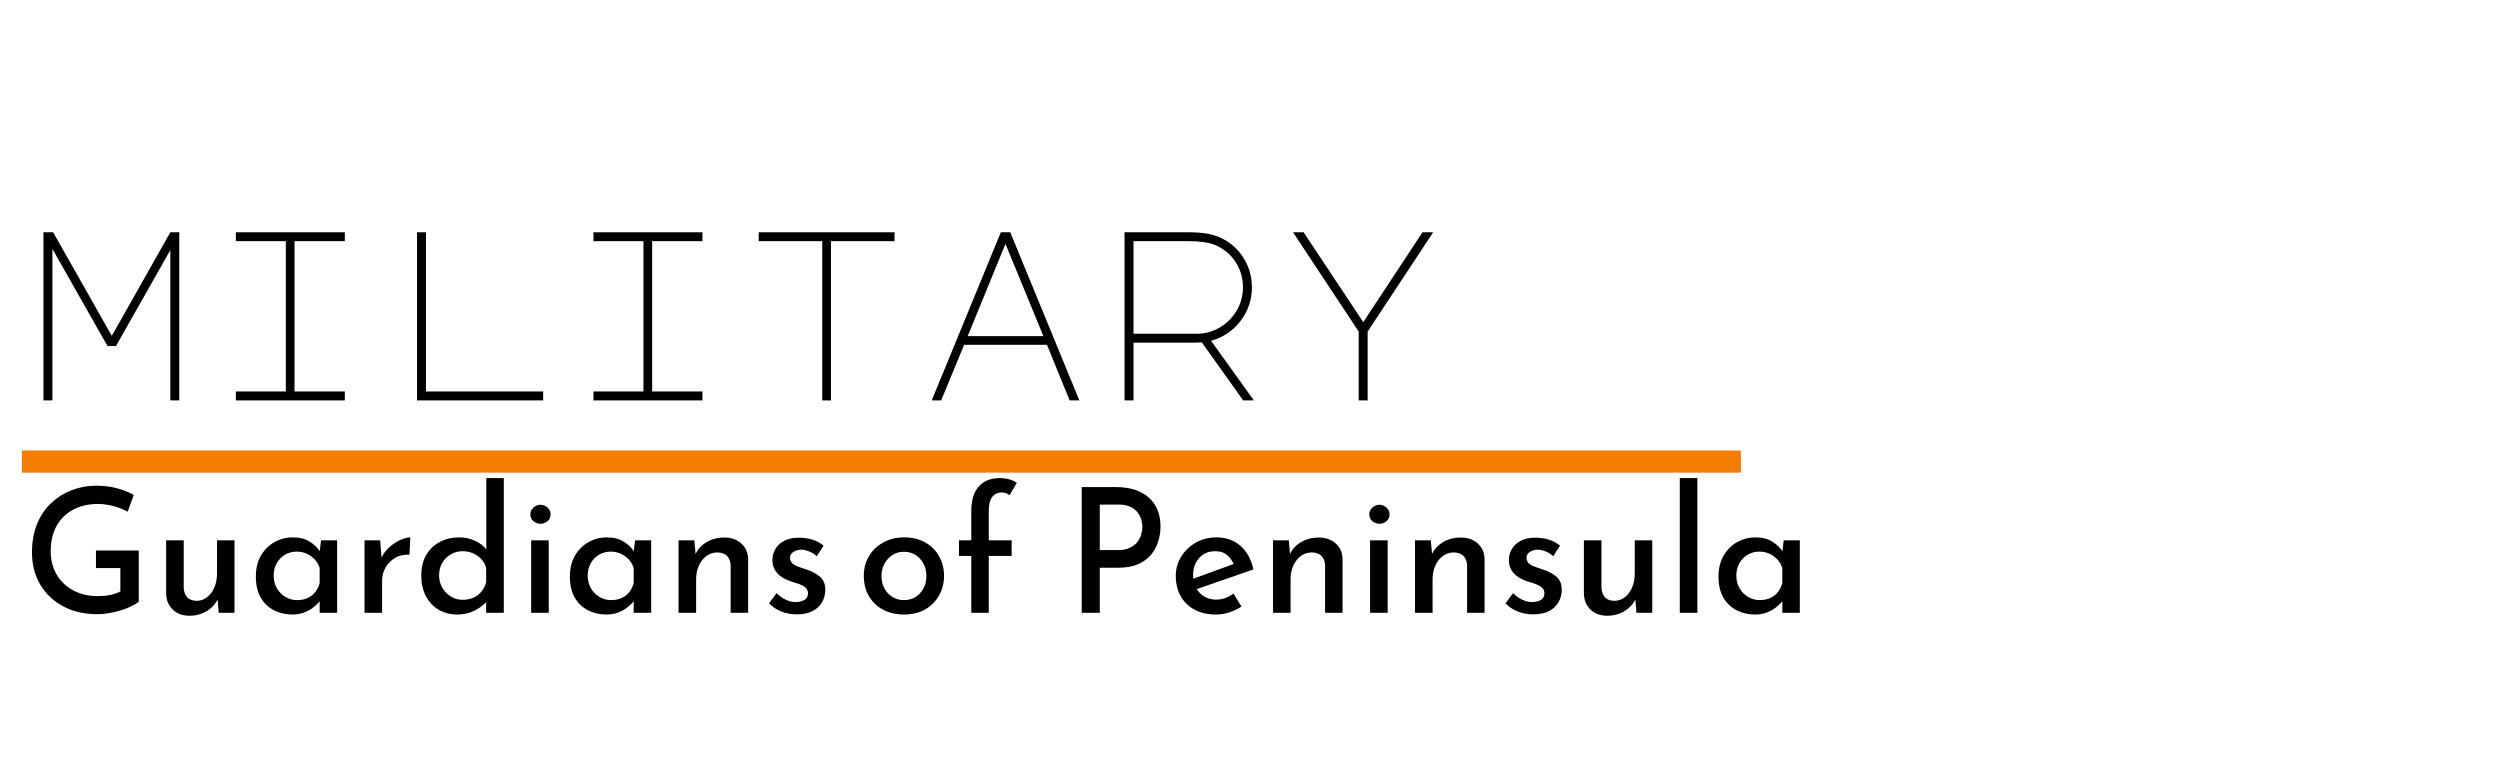 <svg xmlns="http://www.w3.org/2000/svg" xmlns:xlink="http://www.w3.org/1999/xlink" width="640" zoomAndPan="magnify" viewBox="0 0 480 150" height="200" preserveAspectRatio="xMidYMid meet" version="1.0"><defs><g/><clipPath id="2679720e40"><path d="M 4.207 86.488 L 334.207 86.488 L 334.207 90.988 L 4.207 90.988 Z M 4.207 86.488 " clip-rule="nonzero"/></clipPath></defs><g clip-path="url(#2679720e40)"><path fill="#f27d00" d="M 4.461 86.75 L 334.219 86.75 L 334.219 90.496 L 4.461 90.496 Z M 4.461 86.75 " fill-opacity="1" fill-rule="nonzero"/><path fill="#f27d00" d="M 334.477 90.754 L 4.207 90.754 L 4.207 86.492 L 334.477 86.492 Z M 4.715 90.242 L 333.965 90.242 L 333.965 87.004 L 4.715 87.004 Z M 4.715 90.242 " fill-opacity="1" fill-rule="nonzero"/></g><g fill="#000000" fill-opacity="1"><g transform="translate(4.217, 76.88)"><g><path d="M 5.844 0 L 4.125 0 L 4.125 -32.281 L 5.984 -32.281 L 17.25 -12.391 L 28.484 -32.281 L 30.203 -32.281 L 30.203 0 L 28.484 0 L 28.484 -28.859 L 18.047 -10.438 L 16.422 -10.438 L 5.844 -29.094 Z M 5.844 0 "/></g></g></g><g fill="#000000" fill-opacity="1"><g transform="translate(38.549, 76.88)"><g><path d="M 27.656 -32.281 L 27.656 -30.578 L 18 -30.578 L 18 -1.719 L 27.656 -1.719 L 27.656 0 L 6.734 0 L 6.734 -1.719 L 16.328 -1.719 L 16.328 -30.578 L 6.734 -30.578 L 6.734 -32.281 Z M 27.656 -32.281 "/></g></g></g><g fill="#000000" fill-opacity="1"><g transform="translate(72.881, 76.88)"><g><path d="M 7.188 0 L 7.188 -32.281 L 8.906 -32.281 L 8.906 -1.719 L 31.406 -1.719 L 31.406 0 Z M 7.188 0 "/></g></g></g><g fill="#000000" fill-opacity="1"><g transform="translate(107.213, 76.88)"><g><path d="M 27.656 -32.281 L 27.656 -30.578 L 18 -30.578 L 18 -1.719 L 27.656 -1.719 L 27.656 0 L 6.734 0 L 6.734 -1.719 L 16.328 -1.719 L 16.328 -30.578 L 6.734 -30.578 L 6.734 -32.281 Z M 27.656 -32.281 "/></g></g></g><g fill="#000000" fill-opacity="1"><g transform="translate(141.545, 76.88)"><g><path d="M 30.203 -32.281 L 30.203 -30.578 L 18 -30.578 L 18 0 L 16.328 0 L 16.328 -30.578 L 4.125 -30.578 L 4.125 -32.281 Z M 30.203 -32.281 "/></g></g></g><g fill="#000000" fill-opacity="1"><g transform="translate(175.877, 76.88)"><g><path d="M 16.281 -32.281 L 18.094 -32.281 L 31.359 0 L 29.5 0 L 25.141 -10.672 L 9.234 -10.672 L 4.828 0 L 3.016 0 Z M 9.922 -12.344 L 24.453 -12.344 L 17.172 -30.062 Z M 9.922 -12.344 "/></g></g></g><g fill="#000000" fill-opacity="1"><g transform="translate(210.209, 76.88)"><g><path d="M 24.172 -31.219 C 26.023 -30.352 27.484 -29.066 28.547 -27.359 C 29.617 -25.66 30.156 -23.773 30.156 -21.703 C 30.156 -19.297 29.422 -17.141 27.953 -15.234 C 26.484 -13.336 24.602 -12.078 22.312 -11.453 L 30.531 0 L 28.484 0 L 20.547 -11.141 L 19.062 -11.094 L 7.422 -11.094 L 7.422 0 L 5.703 0 L 5.703 -32.281 L 18 -32.281 C 19.363 -32.281 20.531 -32.195 21.5 -32.031 C 22.477 -31.863 23.367 -31.594 24.172 -31.219 Z M 19.531 -12.797 C 21.133 -12.797 22.617 -13.195 23.984 -14 C 25.348 -14.812 26.43 -15.895 27.234 -17.25 C 28.035 -18.613 28.438 -20.098 28.438 -21.703 C 28.438 -23.504 27.961 -25.129 27.016 -26.578 C 26.078 -28.035 24.773 -29.117 23.109 -29.828 C 21.898 -30.328 20.195 -30.578 18 -30.578 L 7.422 -30.578 L 7.422 -12.797 Z M 19.531 -12.797 "/></g></g></g><g fill="#000000" fill-opacity="1"><g transform="translate(244.541, 76.88)"><g><path d="M 5.75 -32.281 L 17.203 -15.031 L 28.578 -32.281 L 30.625 -32.281 L 18.047 -13.219 L 18.047 0 L 16.328 0 L 16.328 -13.219 L 3.719 -32.281 Z M 5.75 -32.281 "/></g></g></g><g fill="#000000" fill-opacity="1"><g transform="translate(4.205, 117.66)"><g><path d="M 22.438 -2.125 C 22.102 -1.844 21.633 -1.555 21.031 -1.266 C 20.438 -0.973 19.766 -0.711 19.016 -0.484 C 18.273 -0.254 17.516 -0.07 16.734 0.062 C 15.961 0.195 15.234 0.266 14.547 0.266 C 11.973 0.266 9.742 -0.25 7.859 -1.281 C 5.973 -2.312 4.516 -3.711 3.484 -5.484 C 2.453 -7.266 1.938 -9.285 1.938 -11.547 C 1.938 -13.617 2.258 -15.453 2.906 -17.047 C 3.562 -18.648 4.469 -19.992 5.625 -21.078 C 6.781 -22.16 8.094 -22.984 9.562 -23.547 C 11.039 -24.117 12.613 -24.406 14.281 -24.406 C 15.727 -24.406 17.062 -24.238 18.281 -23.906 C 19.5 -23.57 20.562 -23.148 21.469 -22.641 L 20.312 -19.406 C 19.863 -19.676 19.312 -19.926 18.656 -20.156 C 18.008 -20.395 17.332 -20.578 16.625 -20.703 C 15.926 -20.836 15.289 -20.906 14.719 -20.906 C 12.852 -20.906 11.234 -20.539 9.859 -19.812 C 8.484 -19.082 7.414 -18.039 6.656 -16.688 C 5.906 -15.332 5.531 -13.723 5.531 -11.859 C 5.531 -10.148 5.91 -8.645 6.672 -7.344 C 7.441 -6.039 8.508 -5.023 9.875 -4.297 C 11.238 -3.566 12.82 -3.203 14.625 -3.203 C 15.414 -3.203 16.191 -3.273 16.953 -3.422 C 17.723 -3.578 18.375 -3.812 18.906 -4.125 L 18.906 -8.594 L 14.219 -8.594 L 14.219 -11.953 L 22.438 -11.953 Z M 22.438 -2.125 "/></g></g></g><g fill="#000000" fill-opacity="1"><g transform="translate(29.275, 117.66)"><g><path d="M 7.094 0.562 C 5.801 0.562 4.742 0.176 3.922 -0.594 C 3.109 -1.375 2.676 -2.375 2.625 -3.594 L 2.625 -13.922 L 6 -13.922 L 6 -4.797 C 6.039 -4.066 6.25 -3.477 6.625 -3.031 C 7 -2.582 7.598 -2.336 8.422 -2.297 C 9.18 -2.297 9.859 -2.52 10.453 -2.969 C 11.055 -3.426 11.531 -4.055 11.875 -4.859 C 12.219 -5.66 12.391 -6.562 12.391 -7.562 L 12.391 -13.922 L 15.75 -13.922 L 15.75 0 L 12.719 0 L 12.453 -3.266 L 12.594 -2.734 C 12.164 -1.773 11.457 -0.984 10.469 -0.359 C 9.477 0.254 8.352 0.562 7.094 0.562 Z M 7.094 0.562 "/></g></g></g><g fill="#000000" fill-opacity="1"><g transform="translate(47.686, 117.66)"><g><path d="M 8.453 0.328 C 7.148 0.328 5.961 0.051 4.891 -0.5 C 3.828 -1.051 2.984 -1.863 2.359 -2.938 C 1.742 -4.02 1.438 -5.359 1.438 -6.953 C 1.438 -8.516 1.758 -9.852 2.406 -10.969 C 3.062 -12.094 3.926 -12.957 5 -13.562 C 6.082 -14.176 7.258 -14.484 8.531 -14.484 C 9.852 -14.484 10.945 -14.203 11.812 -13.641 C 12.688 -13.086 13.352 -12.426 13.812 -11.656 L 13.625 -11.125 L 13.953 -13.922 L 17.047 -13.922 L 17.047 0 L 13.688 0 L 13.688 -3.531 L 14.016 -2.703 C 13.93 -2.523 13.742 -2.27 13.453 -1.938 C 13.16 -1.602 12.781 -1.266 12.312 -0.922 C 11.852 -0.578 11.297 -0.281 10.641 -0.031 C 9.984 0.207 9.254 0.328 8.453 0.328 Z M 9.359 -2.438 C 10.461 -2.438 11.395 -2.727 12.156 -3.312 C 12.926 -3.906 13.438 -4.711 13.688 -5.734 L 13.688 -8.594 C 13.414 -9.5 12.875 -10.25 12.062 -10.844 C 11.258 -11.445 10.32 -11.75 9.25 -11.75 C 8.457 -11.75 7.727 -11.555 7.062 -11.172 C 6.395 -10.785 5.859 -10.238 5.453 -9.531 C 5.055 -8.832 4.859 -8.031 4.859 -7.125 C 4.859 -6.238 5.062 -5.438 5.469 -4.719 C 5.883 -4.008 6.438 -3.453 7.125 -3.047 C 7.812 -2.641 8.555 -2.438 9.359 -2.438 Z M 9.359 -2.438 "/></g></g></g><g fill="#000000" fill-opacity="1"><g transform="translate(67.362, 117.66)"><g><path d="M 5.625 -13.922 L 5.953 -9.922 L 5.828 -10.453 C 6.203 -11.297 6.727 -12.016 7.406 -12.609 C 8.082 -13.211 8.789 -13.676 9.531 -14 C 10.281 -14.32 10.91 -14.484 11.422 -14.484 L 11.25 -11.156 C 10.207 -11.219 9.289 -11.016 8.5 -10.547 C 7.719 -10.086 7.102 -9.469 6.656 -8.688 C 6.219 -7.914 6 -7.082 6 -6.188 L 6 0 L 2.625 0 L 2.625 -13.922 Z M 5.625 -13.922 "/></g></g></g><g fill="#000000" fill-opacity="1"><g transform="translate(79.447, 117.66)"><g><path d="M 8.328 0.328 C 7.016 0.328 5.836 0.023 4.797 -0.578 C 3.754 -1.191 2.93 -2.062 2.328 -3.188 C 1.734 -4.32 1.438 -5.645 1.438 -7.156 C 1.438 -8.707 1.754 -10.023 2.391 -11.109 C 3.035 -12.203 3.906 -13.035 5 -13.609 C 6.102 -14.191 7.344 -14.484 8.719 -14.484 C 9.789 -14.484 10.805 -14.266 11.766 -13.828 C 12.734 -13.398 13.492 -12.797 14.047 -12.016 L 13.922 -10.859 L 13.922 -25.875 L 17.281 -25.875 L 17.281 0 L 13.891 0 L 13.891 -3.328 L 14.25 -2.438 C 13.582 -1.633 12.742 -0.973 11.734 -0.453 C 10.723 0.066 9.586 0.328 8.328 0.328 Z M 9.359 -2.5 C 10.535 -2.5 11.516 -2.801 12.297 -3.406 C 13.086 -4.02 13.617 -4.836 13.891 -5.859 L 13.891 -8.625 C 13.641 -9.551 13.098 -10.316 12.266 -10.922 C 11.43 -11.523 10.461 -11.828 9.359 -11.828 C 8.555 -11.828 7.812 -11.629 7.125 -11.234 C 6.438 -10.848 5.883 -10.305 5.469 -9.609 C 5.062 -8.91 4.859 -8.102 4.859 -7.188 C 4.859 -6.32 5.062 -5.535 5.469 -4.828 C 5.883 -4.117 6.438 -3.551 7.125 -3.125 C 7.812 -2.707 8.555 -2.5 9.359 -2.5 Z M 9.359 -2.5 "/></g></g></g><g fill="#000000" fill-opacity="1"><g transform="translate(99.357, 117.66)"><g><path d="M 2.625 -13.922 L 6 -13.922 L 6 0 L 2.625 0 Z M 2.469 -18.922 C 2.469 -19.43 2.672 -19.863 3.078 -20.219 C 3.492 -20.57 3.941 -20.75 4.422 -20.75 C 4.91 -20.75 5.352 -20.57 5.75 -20.219 C 6.156 -19.863 6.359 -19.43 6.359 -18.922 C 6.359 -18.359 6.156 -17.91 5.75 -17.578 C 5.352 -17.254 4.91 -17.094 4.422 -17.094 C 3.941 -17.094 3.492 -17.254 3.078 -17.578 C 2.672 -17.91 2.469 -18.359 2.469 -18.922 Z M 2.469 -18.922 "/></g></g></g><g fill="#000000" fill-opacity="1"><g transform="translate(107.979, 117.66)"><g><path d="M 8.453 0.328 C 7.148 0.328 5.961 0.051 4.891 -0.5 C 3.828 -1.051 2.984 -1.863 2.359 -2.938 C 1.742 -4.02 1.438 -5.359 1.438 -6.953 C 1.438 -8.516 1.758 -9.852 2.406 -10.969 C 3.062 -12.094 3.926 -12.957 5 -13.562 C 6.082 -14.176 7.258 -14.484 8.531 -14.484 C 9.852 -14.484 10.945 -14.203 11.812 -13.641 C 12.688 -13.086 13.352 -12.426 13.812 -11.656 L 13.625 -11.125 L 13.953 -13.922 L 17.047 -13.922 L 17.047 0 L 13.688 0 L 13.688 -3.531 L 14.016 -2.703 C 13.93 -2.523 13.742 -2.27 13.453 -1.938 C 13.16 -1.602 12.781 -1.266 12.312 -0.922 C 11.852 -0.578 11.297 -0.281 10.641 -0.031 C 9.984 0.207 9.254 0.328 8.453 0.328 Z M 9.359 -2.438 C 10.461 -2.438 11.395 -2.727 12.156 -3.312 C 12.926 -3.906 13.438 -4.711 13.688 -5.734 L 13.688 -8.594 C 13.414 -9.5 12.875 -10.25 12.062 -10.844 C 11.258 -11.445 10.32 -11.75 9.25 -11.75 C 8.457 -11.75 7.727 -11.555 7.062 -11.172 C 6.395 -10.785 5.859 -10.238 5.453 -9.531 C 5.055 -8.832 4.859 -8.031 4.859 -7.125 C 4.859 -6.238 5.062 -5.438 5.469 -4.719 C 5.883 -4.008 6.438 -3.453 7.125 -3.047 C 7.812 -2.641 8.555 -2.438 9.359 -2.438 Z M 9.359 -2.438 "/></g></g></g><g fill="#000000" fill-opacity="1"><g transform="translate(127.656, 117.66)"><g><path d="M 5.656 -13.922 L 5.953 -10.688 L 5.828 -11.156 C 6.273 -12.156 6.988 -12.953 7.969 -13.547 C 8.957 -14.148 10.117 -14.453 11.453 -14.453 C 12.766 -14.453 13.844 -14.066 14.688 -13.297 C 15.531 -12.535 15.961 -11.531 15.984 -10.281 L 15.984 0 L 12.625 0 L 12.625 -9.125 C 12.602 -9.832 12.391 -10.41 11.984 -10.859 C 11.586 -11.316 10.969 -11.562 10.125 -11.594 C 8.945 -11.594 7.961 -11.102 7.172 -10.125 C 6.391 -9.145 6 -7.891 6 -6.359 L 6 0 L 2.625 0 L 2.625 -13.922 Z M 5.656 -13.922 "/></g></g></g><g fill="#000000" fill-opacity="1"><g transform="translate(146.3, 117.66)"><g><path d="M 6.656 0.297 C 5.633 0.297 4.656 0.113 3.719 -0.25 C 2.789 -0.613 2.004 -1.141 1.359 -1.828 L 2.797 -3.766 C 3.367 -3.211 3.973 -2.789 4.609 -2.5 C 5.242 -2.207 5.836 -2.062 6.391 -2.062 C 7.035 -2.062 7.602 -2.188 8.094 -2.438 C 8.582 -2.695 8.828 -3.129 8.828 -3.734 C 8.828 -4.223 8.664 -4.598 8.344 -4.859 C 8.02 -5.129 7.613 -5.352 7.125 -5.531 C 6.633 -5.707 6.113 -5.875 5.562 -6.031 C 4.406 -6.406 3.52 -6.941 2.906 -7.641 C 2.301 -8.336 2 -9.164 2 -10.125 C 2 -10.852 2.18 -11.547 2.547 -12.203 C 2.91 -12.859 3.469 -13.391 4.219 -13.797 C 4.977 -14.211 5.914 -14.422 7.031 -14.422 C 8 -14.422 8.875 -14.301 9.656 -14.062 C 10.438 -13.832 11.16 -13.441 11.828 -12.891 L 10.516 -10.859 C 10.117 -11.254 9.648 -11.555 9.109 -11.766 C 8.566 -11.984 8.07 -12.102 7.625 -12.125 C 7.02 -12.125 6.492 -11.984 6.047 -11.703 C 5.609 -11.422 5.391 -11.051 5.391 -10.594 C 5.391 -10.125 5.547 -9.75 5.859 -9.469 C 6.172 -9.195 6.578 -8.977 7.078 -8.812 C 7.578 -8.645 8.082 -8.473 8.594 -8.297 C 9.613 -7.961 10.461 -7.504 11.141 -6.922 C 11.816 -6.348 12.156 -5.504 12.156 -4.391 C 12.156 -3.547 11.953 -2.77 11.547 -2.062 C 11.148 -1.352 10.547 -0.781 9.734 -0.344 C 8.93 0.082 7.906 0.297 6.656 0.297 Z M 6.656 0.297 "/></g></g></g><g fill="#000000" fill-opacity="1"><g transform="translate(160.083, 117.66)"><g/></g></g><g fill="#000000" fill-opacity="1"><g transform="translate(164.411, 117.66)"><g><path d="M 1.438 -7.094 C 1.438 -8.488 1.766 -9.742 2.422 -10.859 C 3.086 -11.984 4.008 -12.867 5.188 -13.516 C 6.363 -14.16 7.707 -14.484 9.219 -14.484 C 10.75 -14.484 12.086 -14.16 13.234 -13.516 C 14.379 -12.867 15.266 -11.984 15.891 -10.859 C 16.523 -9.742 16.844 -8.488 16.844 -7.094 C 16.844 -5.695 16.52 -4.438 15.875 -3.312 C 15.238 -2.188 14.348 -1.297 13.203 -0.641 C 12.055 0.004 10.707 0.328 9.156 0.328 C 7.688 0.328 6.367 0.031 5.203 -0.562 C 4.047 -1.164 3.129 -2.023 2.453 -3.141 C 1.773 -4.266 1.438 -5.582 1.438 -7.094 Z M 4.828 -7.062 C 4.828 -6.195 5.016 -5.41 5.391 -4.703 C 5.766 -4.004 6.281 -3.453 6.938 -3.047 C 7.594 -2.641 8.32 -2.438 9.125 -2.438 C 10.383 -2.438 11.422 -2.879 12.234 -3.766 C 13.047 -4.648 13.453 -5.75 13.453 -7.062 C 13.453 -8.375 13.047 -9.477 12.234 -10.375 C 11.422 -11.27 10.383 -11.719 9.125 -11.719 C 8.301 -11.719 7.566 -11.504 6.922 -11.078 C 6.273 -10.66 5.766 -10.098 5.391 -9.391 C 5.016 -8.68 4.828 -7.906 4.828 -7.062 Z M 4.828 -7.062 "/></g></g></g><g fill="#000000" fill-opacity="1"><g transform="translate(182.689, 117.66)"><g><path d="M 3.797 0 L 3.797 -10.922 L 1.438 -10.922 L 1.438 -13.922 L 3.797 -13.922 L 3.797 -19.609 C 3.797 -21.586 4.266 -23.125 5.203 -24.219 C 6.148 -25.32 7.535 -25.875 9.359 -25.875 C 9.848 -25.875 10.383 -25.801 10.969 -25.656 C 11.562 -25.508 12.086 -25.281 12.547 -24.969 L 11.125 -22.547 C 10.926 -22.766 10.695 -22.91 10.438 -22.984 C 10.188 -23.066 9.938 -23.109 9.688 -23.109 C 8.914 -23.109 8.301 -22.832 7.844 -22.281 C 7.383 -21.738 7.156 -20.828 7.156 -19.547 L 7.156 -13.922 L 11.547 -13.922 L 11.547 -10.922 L 7.156 -10.922 L 7.156 0 Z M 3.797 0 "/></g></g></g><g fill="#000000" fill-opacity="1"><g transform="translate(195.608, 117.66)"><g/></g></g><g fill="#000000" fill-opacity="1"><g transform="translate(199.936, 117.66)"><g/></g></g><g fill="#000000" fill-opacity="1"><g transform="translate(204.268, 117.66)"><g><path d="M 10.016 -24.141 C 12.68 -24.141 14.77 -23.473 16.281 -22.141 C 17.789 -20.805 18.547 -18.941 18.547 -16.547 C 18.547 -15.586 18.398 -14.641 18.109 -13.703 C 17.828 -12.773 17.367 -11.926 16.734 -11.156 C 16.098 -10.395 15.266 -9.785 14.234 -9.328 C 13.203 -8.879 11.941 -8.656 10.453 -8.656 L 6.891 -8.656 L 6.891 0 L 3.422 0 L 3.422 -24.141 Z M 10.422 -12.047 C 11.328 -12.047 12.086 -12.195 12.703 -12.5 C 13.316 -12.801 13.797 -13.18 14.141 -13.641 C 14.484 -14.109 14.723 -14.598 14.859 -15.109 C 15.004 -15.617 15.078 -16.078 15.078 -16.484 C 15.078 -16.922 15.004 -17.391 14.859 -17.891 C 14.723 -18.391 14.484 -18.852 14.141 -19.281 C 13.797 -19.719 13.332 -20.078 12.75 -20.359 C 12.176 -20.641 11.457 -20.781 10.594 -20.781 L 6.891 -20.781 L 6.891 -12.047 Z M 10.422 -12.047 "/></g></g></g><g fill="#000000" fill-opacity="1"><g transform="translate(224.31, 117.66)"><g><path d="M 9.156 0.328 C 7.562 0.328 6.188 0.016 5.031 -0.609 C 3.875 -1.242 2.984 -2.117 2.359 -3.234 C 1.742 -4.359 1.438 -5.633 1.438 -7.062 C 1.438 -8.438 1.785 -9.68 2.484 -10.797 C 3.18 -11.922 4.117 -12.816 5.297 -13.484 C 6.473 -14.148 7.781 -14.484 9.219 -14.484 C 11.082 -14.484 12.629 -13.941 13.859 -12.859 C 15.098 -11.785 15.926 -10.273 16.344 -8.328 L 5 -4.391 L 4.203 -6.328 L 13.312 -9.656 L 12.625 -9.188 C 12.352 -9.895 11.926 -10.508 11.344 -11.031 C 10.77 -11.562 9.984 -11.828 8.984 -11.828 C 7.742 -11.828 6.727 -11.395 5.938 -10.531 C 5.156 -9.676 4.766 -8.586 4.766 -7.266 C 4.766 -5.836 5.188 -4.691 6.031 -3.828 C 6.875 -2.961 7.938 -2.531 9.219 -2.531 C 9.82 -2.531 10.398 -2.633 10.953 -2.844 C 11.504 -3.051 12.023 -3.336 12.516 -3.703 L 14.047 -1.203 C 13.336 -0.734 12.555 -0.359 11.703 -0.078 C 10.848 0.191 10 0.328 9.156 0.328 Z M 9.156 0.328 "/></g></g></g><g fill="#000000" fill-opacity="1"><g transform="translate(241.789, 117.66)"><g><path d="M 5.656 -13.922 L 5.953 -10.688 L 5.828 -11.156 C 6.273 -12.156 6.988 -12.953 7.969 -13.547 C 8.957 -14.148 10.117 -14.453 11.453 -14.453 C 12.766 -14.453 13.844 -14.066 14.688 -13.297 C 15.531 -12.535 15.961 -11.531 15.984 -10.281 L 15.984 0 L 12.625 0 L 12.625 -9.125 C 12.602 -9.832 12.391 -10.41 11.984 -10.859 C 11.586 -11.316 10.969 -11.562 10.125 -11.594 C 8.945 -11.594 7.961 -11.102 7.172 -10.125 C 6.391 -9.145 6 -7.891 6 -6.359 L 6 0 L 2.625 0 L 2.625 -13.922 Z M 5.656 -13.922 "/></g></g></g><g fill="#000000" fill-opacity="1"><g transform="translate(260.433, 117.66)"><g><path d="M 2.625 -13.922 L 6 -13.922 L 6 0 L 2.625 0 Z M 2.469 -18.922 C 2.469 -19.43 2.672 -19.863 3.078 -20.219 C 3.492 -20.57 3.941 -20.75 4.422 -20.75 C 4.91 -20.75 5.352 -20.57 5.75 -20.219 C 6.156 -19.863 6.359 -19.43 6.359 -18.922 C 6.359 -18.359 6.156 -17.91 5.75 -17.578 C 5.352 -17.254 4.91 -17.094 4.422 -17.094 C 3.941 -17.094 3.492 -17.254 3.078 -17.578 C 2.672 -17.91 2.469 -18.359 2.469 -18.922 Z M 2.469 -18.922 "/></g></g></g><g fill="#000000" fill-opacity="1"><g transform="translate(269.056, 117.66)"><g><path d="M 5.656 -13.922 L 5.953 -10.688 L 5.828 -11.156 C 6.273 -12.156 6.988 -12.953 7.969 -13.547 C 8.957 -14.148 10.117 -14.453 11.453 -14.453 C 12.766 -14.453 13.844 -14.066 14.688 -13.297 C 15.531 -12.535 15.961 -11.531 15.984 -10.281 L 15.984 0 L 12.625 0 L 12.625 -9.125 C 12.602 -9.832 12.391 -10.41 11.984 -10.859 C 11.586 -11.316 10.969 -11.562 10.125 -11.594 C 8.945 -11.594 7.961 -11.102 7.172 -10.125 C 6.391 -9.145 6 -7.891 6 -6.359 L 6 0 L 2.625 0 L 2.625 -13.922 Z M 5.656 -13.922 "/></g></g></g><g fill="#000000" fill-opacity="1"><g transform="translate(287.7, 117.66)"><g><path d="M 6.656 0.297 C 5.633 0.297 4.656 0.113 3.719 -0.25 C 2.789 -0.613 2.004 -1.141 1.359 -1.828 L 2.797 -3.766 C 3.367 -3.211 3.973 -2.789 4.609 -2.5 C 5.242 -2.207 5.836 -2.062 6.391 -2.062 C 7.035 -2.062 7.602 -2.188 8.094 -2.438 C 8.582 -2.695 8.828 -3.129 8.828 -3.734 C 8.828 -4.223 8.664 -4.598 8.344 -4.859 C 8.02 -5.129 7.613 -5.352 7.125 -5.531 C 6.633 -5.707 6.113 -5.875 5.562 -6.031 C 4.406 -6.406 3.52 -6.941 2.906 -7.641 C 2.301 -8.336 2 -9.164 2 -10.125 C 2 -10.852 2.18 -11.547 2.547 -12.203 C 2.91 -12.859 3.469 -13.391 4.219 -13.797 C 4.977 -14.211 5.914 -14.422 7.031 -14.422 C 8 -14.422 8.875 -14.301 9.656 -14.062 C 10.438 -13.832 11.16 -13.441 11.828 -12.891 L 10.516 -10.859 C 10.117 -11.254 9.648 -11.555 9.109 -11.766 C 8.566 -11.984 8.07 -12.102 7.625 -12.125 C 7.02 -12.125 6.492 -11.984 6.047 -11.703 C 5.609 -11.422 5.391 -11.051 5.391 -10.594 C 5.391 -10.125 5.547 -9.75 5.859 -9.469 C 6.172 -9.195 6.578 -8.977 7.078 -8.812 C 7.578 -8.645 8.082 -8.473 8.594 -8.297 C 9.613 -7.961 10.461 -7.504 11.141 -6.922 C 11.816 -6.348 12.156 -5.504 12.156 -4.391 C 12.156 -3.547 11.953 -2.77 11.547 -2.062 C 11.148 -1.352 10.547 -0.781 9.734 -0.344 C 8.93 0.082 7.906 0.297 6.656 0.297 Z M 6.656 0.297 "/></g></g></g><g fill="#000000" fill-opacity="1"><g transform="translate(301.483, 117.66)"><g><path d="M 7.094 0.562 C 5.801 0.562 4.742 0.176 3.922 -0.594 C 3.109 -1.375 2.676 -2.375 2.625 -3.594 L 2.625 -13.922 L 6 -13.922 L 6 -4.797 C 6.039 -4.066 6.25 -3.477 6.625 -3.031 C 7 -2.582 7.598 -2.336 8.422 -2.297 C 9.18 -2.297 9.859 -2.52 10.453 -2.969 C 11.055 -3.426 11.531 -4.055 11.875 -4.859 C 12.219 -5.66 12.391 -6.562 12.391 -7.562 L 12.391 -13.922 L 15.75 -13.922 L 15.75 0 L 12.719 0 L 12.453 -3.266 L 12.594 -2.734 C 12.164 -1.773 11.457 -0.984 10.469 -0.359 C 9.477 0.254 8.352 0.562 7.094 0.562 Z M 7.094 0.562 "/></g></g></g><g fill="#000000" fill-opacity="1"><g transform="translate(319.894, 117.66)"><g><path d="M 2.625 -25.875 L 6 -25.875 L 6 0 L 2.625 0 Z M 2.625 -25.875 "/></g></g></g><g fill="#000000" fill-opacity="1"><g transform="translate(328.517, 117.66)"><g><path d="M 8.453 0.328 C 7.148 0.328 5.961 0.051 4.891 -0.5 C 3.828 -1.051 2.984 -1.863 2.359 -2.938 C 1.742 -4.02 1.438 -5.359 1.438 -6.953 C 1.438 -8.516 1.758 -9.852 2.406 -10.969 C 3.062 -12.094 3.926 -12.957 5 -13.562 C 6.082 -14.176 7.258 -14.484 8.531 -14.484 C 9.852 -14.484 10.945 -14.203 11.812 -13.641 C 12.688 -13.086 13.352 -12.426 13.812 -11.656 L 13.625 -11.125 L 13.953 -13.922 L 17.047 -13.922 L 17.047 0 L 13.688 0 L 13.688 -3.531 L 14.016 -2.703 C 13.93 -2.523 13.742 -2.27 13.453 -1.938 C 13.16 -1.602 12.781 -1.266 12.312 -0.922 C 11.852 -0.578 11.297 -0.281 10.641 -0.031 C 9.984 0.207 9.254 0.328 8.453 0.328 Z M 9.359 -2.438 C 10.461 -2.438 11.395 -2.727 12.156 -3.312 C 12.926 -3.906 13.438 -4.711 13.688 -5.734 L 13.688 -8.594 C 13.414 -9.5 12.875 -10.25 12.062 -10.844 C 11.258 -11.445 10.32 -11.75 9.25 -11.75 C 8.457 -11.75 7.727 -11.555 7.062 -11.172 C 6.395 -10.785 5.859 -10.238 5.453 -9.531 C 5.055 -8.832 4.859 -8.031 4.859 -7.125 C 4.859 -6.238 5.062 -5.438 5.469 -4.719 C 5.883 -4.008 6.438 -3.453 7.125 -3.047 C 7.812 -2.641 8.555 -2.438 9.359 -2.438 Z M 9.359 -2.438 "/></g></g></g></svg>